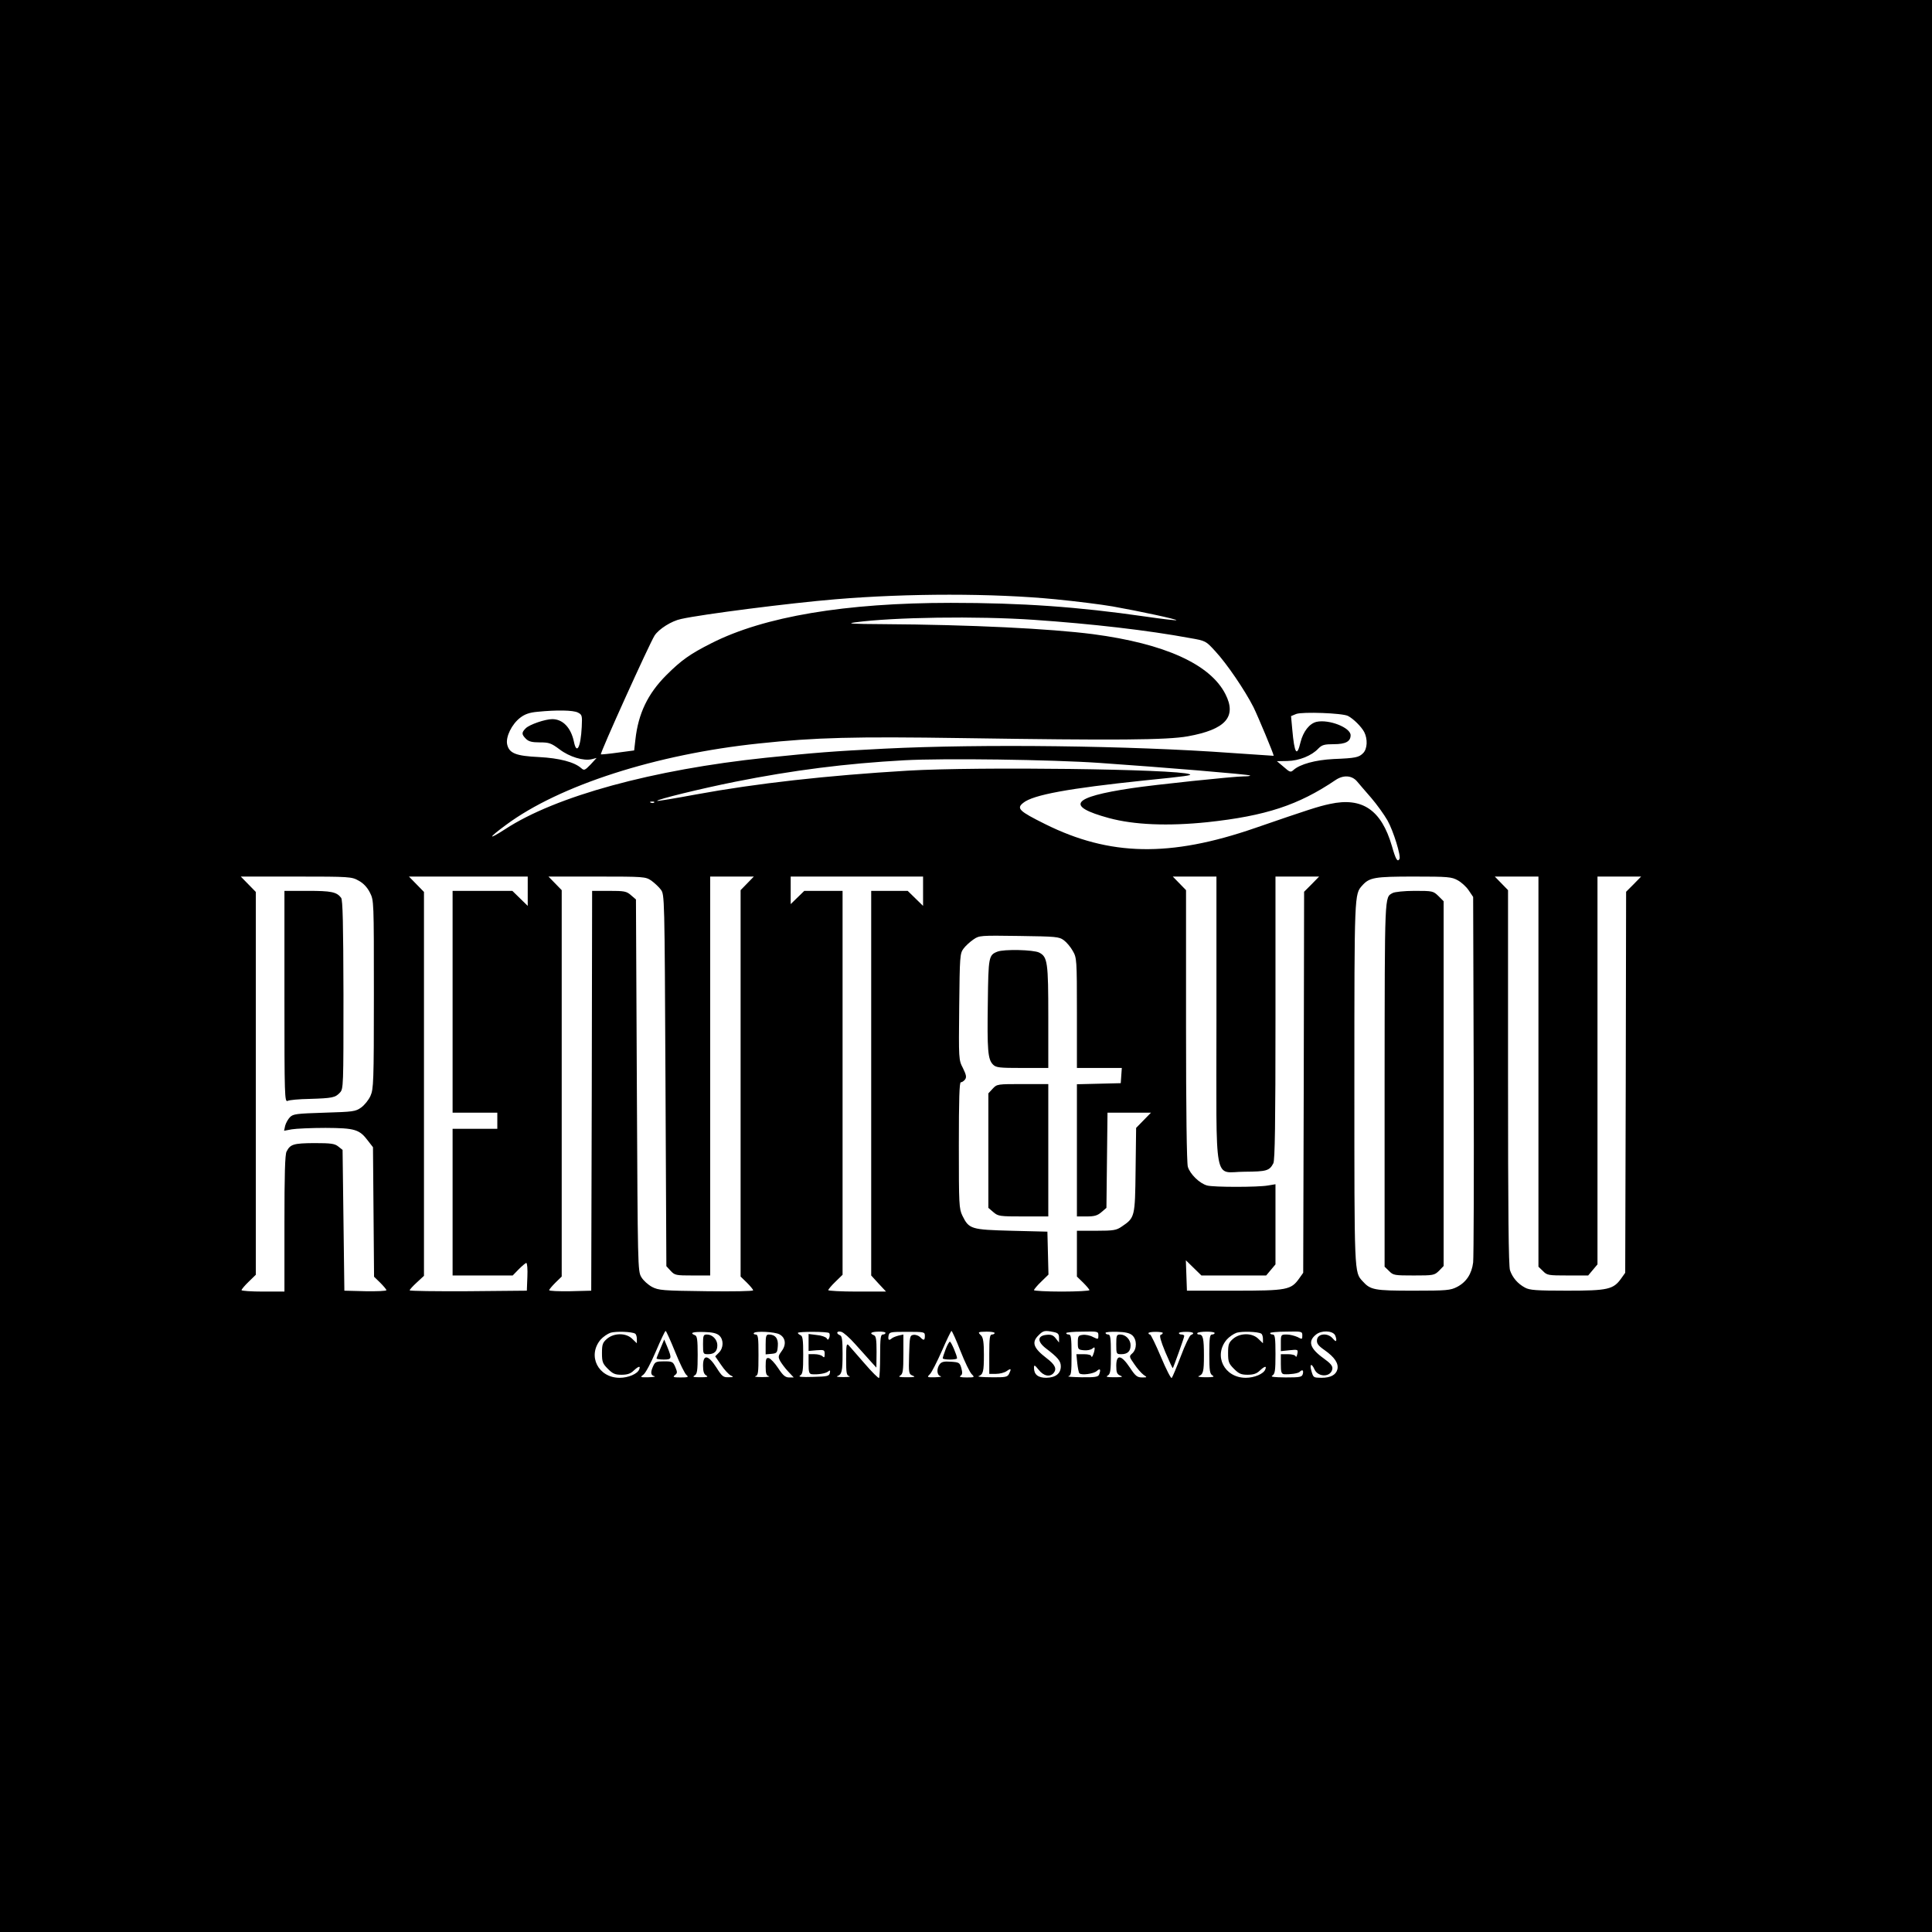 <?xml version="1.0" standalone="no"?>
<!DOCTYPE svg PUBLIC "-//W3C//DTD SVG 20010904//EN"
 "http://www.w3.org/TR/2001/REC-SVG-20010904/DTD/svg10.dtd">
<svg version="1.0" xmlns="http://www.w3.org/2000/svg"
 width="1080pt" height="1080pt" viewBox="0 0 1080 1080"
 preserveAspectRatio="xMidYMid meet">

<g transform="translate(0,1080) scale(0.1,-0.1)"
fill="#000000" stroke="none">
<path d="M0 5400 l0 -5400 5400 0 5400 0 0 5400 0 5400 -5400 0 -5400 0 0
-5400z m5900 2050 c113 -11 257 -29 320 -40 152 -27 361 -72 356 -77 -2 -2
-82 7 -177 21 -374 54 -686 76 -1084 76 -588 0 -1043 -76 -1337 -225 -121 -61
-170 -96 -253 -179 -104 -104 -157 -215 -173 -360 l-7 -61 -90 -12 c-49 -7
-93 -11 -96 -10 -8 2 271 618 300 664 24 37 95 82 149 93 116 26 608 89 862
110 406 34 883 34 1230 0z m-119 -115 c320 -22 635 -58 872 -102 87 -15 88
-16 141 -74 64 -69 164 -216 213 -312 25 -51 113 -261 113 -272 0 0 -107 7
-237 16 -563 41 -1400 51 -1938 24 -297 -15 -382 -22 -665 -51 -630 -66 -1173
-214 -1456 -399 -99 -64 -97 -51 5 24 298 221 839 395 1414 455 318 34 533 39
1137 30 857 -13 1144 -11 1260 10 211 38 275 109 210 236 -85 167 -339 282
-740 335 -241 31 -684 53 -1175 56 -174 1 -206 3 -155 10 214 29 680 36 1001
14z m-2551 -518 c24 -12 25 -17 22 -80 -6 -117 -29 -158 -44 -82 -17 78 -62
125 -121 125 -39 0 -127 -30 -148 -51 -24 -24 -24 -34 1 -59 15 -15 33 -20 78
-20 51 0 63 -4 110 -39 55 -42 134 -66 180 -55 l27 7 -34 -37 c-32 -33 -36
-34 -52 -20 -38 34 -122 56 -236 62 -129 6 -167 21 -178 71 -9 42 26 113 73
149 26 20 52 29 96 33 110 11 200 9 226 -4z m4305 -19 c31 -16 75 -60 91 -90
20 -39 18 -94 -6 -118 -24 -24 -41 -28 -165 -33 -102 -5 -188 -29 -224 -61
-16 -15 -21 -13 -55 17 l-38 32 58 1 c66 1 137 30 174 70 20 20 33 24 86 24
66 0 94 15 94 50 0 43 -121 90 -190 75 -40 -9 -75 -54 -90 -114 -20 -85 -34
-65 -46 70 l-7 76 29 12 c35 13 258 5 289 -11z m-1385 -263 c348 -24 832 -64
838 -70 3 -3 -13 -5 -35 -5 -55 0 -502 -47 -627 -66 -335 -50 -373 -100 -127
-167 140 -38 329 -46 551 -23 325 35 508 95 715 235 44 30 91 27 120 -6 13
-16 49 -57 80 -93 31 -36 72 -93 91 -126 33 -58 77 -201 67 -216 -11 -19 -21
-2 -42 72 -59 203 -166 275 -346 236 -66 -14 -118 -31 -420 -135 -475 -164
-812 -157 -1172 22 -147 73 -162 88 -123 119 55 45 255 81 675 125 239 24 271
29 255 35 -70 29 -1186 43 -1575 20 -453 -27 -846 -71 -1184 -133 -118 -22
-215 -38 -217 -36 -8 7 246 69 436 107 326 65 619 102 945 120 219 12 822 4
1095 -15z m-2493 -221 c-3 -3 -12 -4 -19 -1 -8 3 -5 6 6 6 11 1 17 -2 13 -5z
m-1652 -437 c26 -14 48 -37 63 -67 22 -44 22 -44 22 -570 0 -490 -2 -528 -19
-566 -10 -23 -34 -52 -52 -65 -32 -23 -45 -24 -206 -29 -156 -5 -174 -7 -192
-25 -11 -11 -23 -33 -27 -48 l-6 -28 43 8 c24 4 109 8 189 8 164 -1 189 -8
237 -72 l28 -36 3 -362 3 -362 34 -33 c19 -19 35 -38 35 -42 0 -5 -53 -7 -117
-6 l-118 3 -5 393 -5 394 -24 19 c-20 16 -40 19 -135 19 -115 -1 -133 -6 -154
-47 -9 -15 -12 -132 -12 -402 l0 -381 -120 0 c-66 0 -120 4 -120 8 0 4 18 26
40 47 l40 39 0 1070 0 1070 -42 43 -42 43 309 0 c302 0 311 -1 350 -23z m945
-59 l0 -82 -43 42 -43 42 -167 0 -167 0 0 -620 0 -620 125 0 125 0 0 -45 0
-45 -125 0 -125 0 0 -410 0 -410 168 0 168 0 34 35 c19 19 38 35 42 35 5 0 8
-35 6 -77 l-3 -78 -327 -3 c-181 -1 -328 1 -328 5 0 4 18 24 40 44 l40 37 0
1073 0 1073 -42 43 -42 43 332 0 332 0 0 -82z m690 60 c18 -13 43 -36 54 -51
21 -28 21 -33 26 -1067 l5 -1038 24 -26 c23 -25 30 -26 123 -26 l98 0 0 1115
0 1115 122 0 122 0 -37 -38 -37 -38 0 -1080 0 -1080 35 -34 c19 -19 35 -38 35
-43 0 -5 -113 -7 -262 -5 -244 3 -266 5 -303 24 -22 12 -49 36 -60 55 -20 33
-20 57 -25 1072 l-5 1039 -28 24 c-25 22 -37 24 -123 24 l-94 0 -2 -1117 -3
-1118 -117 -3 c-65 -1 -118 1 -118 6 0 4 16 23 35 42 l35 34 0 1080 0 1080
-37 38 -37 38 270 0 c265 0 272 -1 304 -22z m1520 -60 l0 -82 -43 42 -43 42
-102 0 -102 0 0 -1075 0 -1075 41 -45 42 -45 -162 0 c-88 0 -161 4 -161 8 0 4
18 26 40 47 l40 39 0 1073 0 1073 -107 0 -107 0 -38 -37 -38 -37 0 77 0 77
370 0 370 0 0 -82z m1640 -717 c0 -954 -19 -851 158 -851 122 1 138 5 160 47
9 16 12 230 12 812 l0 791 122 0 122 0 -42 -43 -42 -42 -2 -1065 -3 -1065 -22
-31 c-46 -65 -68 -69 -363 -69 l-265 0 -3 85 -3 85 43 -42 44 -43 181 0 181 0
26 31 26 31 0 224 0 224 -42 -7 c-56 -10 -305 -10 -340 0 -42 11 -96 64 -108
105 -6 24 -10 310 -10 792 l0 754 -37 38 -37 38 122 0 122 0 0 -799z m1349
778 c20 -11 48 -36 61 -56 l25 -37 3 -995 c2 -548 0 -1019 -3 -1048 -8 -64
-38 -110 -90 -137 -37 -19 -57 -21 -245 -21 -218 0 -239 4 -283 53 -47 51 -46
37 -46 1107 0 1064 0 1056 44 1105 40 45 69 50 289 50 192 0 211 -2 245 -21z
m451 -1069 l0 -1091 25 -24 c23 -24 30 -25 139 -25 l114 0 26 31 26 31 0 1084
0 1084 122 0 122 0 -42 -43 -42 -42 -2 -1065 -3 -1065 -22 -31 c-44 -62 -74
-69 -303 -69 -172 0 -210 3 -235 17 -41 22 -70 56 -84 97 -8 25 -11 324 -11
1080 l0 1045 -37 38 -37 38 122 0 122 0 0 -1090z m-2653 734 c15 -11 38 -38
50 -60 22 -38 23 -47 23 -346 l0 -308 126 0 125 0 -3 -42 -3 -43 -122 -3 -123
-3 0 -369 0 -370 54 0 c44 0 61 5 83 24 l28 24 3 266 3 266 122 0 121 0 -41
-42 -42 -43 -3 -237 c-3 -263 -4 -265 -78 -315 -29 -20 -45 -23 -141 -23
l-109 0 0 -128 0 -128 35 -34 c19 -19 35 -38 35 -42 0 -4 -70 -8 -155 -8 -85
0 -155 4 -155 8 0 4 18 26 40 47 l41 40 -3 120 -3 120 -200 5 c-227 6 -238 9
-275 84 -19 40 -20 60 -20 394 0 257 3 352 11 352 7 0 17 7 24 16 9 13 6 26
-12 63 -24 46 -24 48 -21 343 3 283 4 298 24 325 11 15 36 38 55 51 33 23 38
23 256 20 207 -3 223 -4 250 -24z m-2397 -2199 c6 -3 10 -17 10 -30 l0 -24
-25 24 c-34 35 -102 35 -142 1 -24 -21 -28 -31 -28 -80 0 -49 4 -59 33 -88 27
-27 40 -33 76 -33 32 0 51 6 68 23 28 26 40 28 31 7 -9 -25 -61 -47 -109 -47
-120 0 -182 123 -107 213 14 16 39 33 56 39 32 9 119 6 137 -5z m224 -102 c26
-65 55 -124 64 -130 13 -11 8 -13 -33 -13 -41 0 -46 2 -32 13 14 11 14 16 2
45 -13 30 -17 32 -63 32 -43 0 -50 -3 -60 -25 -17 -36 -15 -53 6 -58 9 -3 -5
-5 -33 -6 -46 -1 -48 0 -29 14 12 8 43 66 70 130 27 63 51 115 55 115 3 0 27
-53 53 -117z m247 91 c25 -23 24 -69 -2 -95 l-21 -21 33 -48 c18 -27 42 -53
54 -59 18 -8 16 -10 -13 -10 -29 -1 -36 5 -67 54 -46 72 -75 76 -75 10 0 -31
5 -47 18 -54 13 -8 6 -10 -33 -10 -39 0 -46 2 -32 10 14 8 17 26 17 115 0 84
-3 106 -15 110 -33 13 -12 20 51 18 46 -1 71 -7 85 -20z m336 7 c34 -18 40
-57 13 -93 -20 -27 -21 -33 -9 -56 8 -14 28 -41 45 -59 l31 -33 -26 0 c-21 0
-34 11 -61 52 -19 29 -43 54 -52 56 -15 3 -18 -4 -18 -47 0 -39 4 -51 18 -54
9 -3 -8 -5 -38 -5 -30 0 -47 2 -37 5 15 4 17 18 17 119 0 97 -2 114 -16 114
-8 0 -13 4 -10 8 8 13 118 7 143 -7z m278 7 c4 -4 4 -15 1 -25 -6 -14 -9 -15
-15 -4 -5 7 -29 16 -55 18 l-46 6 0 -48 0 -47 45 4 c42 3 45 2 45 -21 0 -20
-3 -22 -12 -13 -7 7 -27 12 -45 12 l-33 0 0 -55 c0 -45 3 -55 18 -57 35 -3 77
4 91 15 10 9 13 7 10 -8 -4 -18 -14 -20 -94 -22 -66 -2 -85 0 -72 8 14 8 17
26 17 115 0 84 -3 106 -15 110 -8 4 -15 9 -15 13 0 8 167 8 175 -1z m145 -61
c30 -34 70 -77 87 -97 l32 -35 1 88 c0 69 -3 89 -15 93 -27 11 -16 19 25 20
22 1 40 -2 40 -7 0 -5 -7 -9 -15 -9 -12 0 -15 -20 -15 -118 0 -65 -3 -121 -6
-125 -3 -3 -40 33 -81 81 -42 48 -82 94 -89 102 -12 12 -14 1 -14 -77 0 -79 2
-92 18 -96 9 -3 -5 -5 -33 -5 -27 0 -43 2 -35 5 26 10 30 26 30 126 0 78 -3
99 -15 103 -24 10 -17 26 8 19 12 -3 47 -34 77 -68z m390 46 c0 -27 -6 -29
-27 -7 -9 8 -25 14 -37 12 -20 -3 -21 -10 -24 -111 -3 -104 -2 -108 20 -117
18 -7 11 -9 -32 -9 -42 0 -51 2 -37 10 14 9 17 26 17 120 l0 109 -27 -6 c-16
-4 -32 -11 -37 -15 -17 -15 -23 -10 -19 14 4 21 9 22 104 22 96 0 99 -1 99
-22z m199 -85 c24 -61 52 -119 63 -130 17 -17 17 -18 -29 -18 -32 0 -43 3 -34
9 11 7 12 17 5 43 -9 31 -13 33 -59 36 -38 3 -52 -1 -62 -14 -19 -26 -16 -62
5 -67 9 -3 -4 -5 -30 -6 -47 -1 -47 0 -30 17 10 10 40 69 67 130 27 62 51 112
54 112 3 0 26 -50 50 -112z m191 100 c0 -4 -7 -8 -15 -8 -12 0 -15 -19 -15
-110 l0 -110 38 0 c21 0 48 7 60 16 24 17 27 13 12 -17 -9 -17 -21 -19 -98
-18 -48 0 -80 3 -72 6 26 10 30 25 30 120 0 68 -4 95 -15 107 -21 20 -20 21
30 22 25 0 45 -3 45 -8z m329 6 c25 -5 31 -11 31 -33 l0 -26 -18 23 c-14 18
-26 23 -53 20 -50 -5 -52 -37 -3 -75 67 -51 84 -71 84 -101 0 -40 -29 -63 -81
-64 -46 0 -69 18 -69 56 0 18 4 16 26 -11 27 -35 63 -43 84 -18 19 23 8 47
-40 83 -73 56 -85 88 -45 127 26 27 35 29 84 19z m251 -19 c0 -23 -1 -23 -30
-9 -16 9 -42 14 -57 12 -25 -3 -28 -7 -28 -43 0 -38 2 -40 33 -43 18 -2 40 2
48 9 11 9 14 9 13 -2 -1 -20 -17 -57 -18 -41 -1 7 -16 12 -42 12 l-42 0 5 -50
c3 -28 8 -53 12 -57 12 -12 79 -3 97 13 19 17 24 9 13 -20 -5 -13 -23 -16 -98
-15 -50 1 -83 3 -73 6 15 4 17 18 17 119 0 95 -3 114 -15 114 -8 0 -15 3 -15
8 0 4 41 8 90 8 88 2 90 1 90 -21z m190 0 c26 -24 26 -76 0 -100 -19 -17 -19
-18 11 -61 16 -24 39 -50 51 -59 22 -15 22 -15 -8 -15 -27 0 -37 8 -68 55 -48
72 -76 76 -76 10 0 -38 4 -47 23 -55 17 -7 10 -9 -33 -9 -42 0 -51 2 -37 10
14 9 17 26 17 119 0 91 -3 110 -15 110 -8 0 -15 4 -15 9 0 5 29 7 65 6 46 -1
71 -7 85 -20z m170 14 c0 -4 -5 -9 -12 -11 -8 -3 0 -33 26 -96 22 -51 40 -91
42 -90 4 5 64 171 64 180 0 4 -7 8 -15 8 -8 0 -15 3 -15 8 0 4 18 7 40 7 40 0
52 -8 27 -18 -7 -3 -33 -56 -56 -118 -24 -63 -47 -118 -51 -122 -4 -5 -31 48
-60 117 -29 69 -57 126 -61 126 -5 0 -9 3 -9 8 0 4 18 7 40 7 22 0 40 -3 40
-6z m290 -1 c0 -4 -7 -8 -15 -8 -12 0 -15 -19 -15 -110 0 -93 3 -110 18 -119
13 -8 4 -10 -38 -10 -30 0 -48 3 -40 6 26 10 30 25 30 115 0 95 -5 118 -27
118 -8 0 -12 3 -10 8 7 10 97 11 97 0z m260 -3 c6 -3 10 -17 10 -30 l0 -24
-25 24 c-34 35 -102 35 -142 1 -24 -21 -28 -31 -28 -80 0 -49 4 -59 33 -88 27
-27 40 -33 76 -33 32 0 51 6 68 23 28 26 40 28 31 7 -9 -25 -61 -47 -109 -47
-120 0 -182 123 -107 213 14 16 39 33 56 39 32 9 119 6 137 -5z m230 -10 c0
-23 -1 -23 -27 -9 -16 7 -43 14 -60 14 -32 0 -33 -1 -33 -46 l0 -47 48 5 c48
5 49 4 44 -21 -3 -14 -7 -20 -9 -13 -3 7 -21 12 -44 12 l-39 0 0 -55 c0 -45 3
-55 18 -57 33 -2 77 4 87 13 15 15 23 10 18 -11 -5 -18 -14 -20 -97 -20 -67 1
-86 3 -73 11 14 9 17 26 17 119 0 91 -3 110 -15 110 -8 0 -15 3 -15 8 0 4 41
8 90 8 88 2 90 1 90 -21z m182 3 c4 -7 8 -20 8 -28 -1 -11 -6 -8 -20 8 -28 33
-84 28 -88 -8 -2 -20 6 -32 42 -57 57 -40 80 -75 72 -108 -8 -31 -38 -47 -89
-47 -46 1 -45 0 -57 41 -10 37 2 42 18 6 21 -46 93 -44 100 3 2 16 -10 31 -48
58 -78 56 -91 96 -43 134 30 24 89 22 105 -2z"/>
<path d="M1590 5229 c0 -559 1 -591 18 -583 9 5 64 10 122 11 128 4 144 7 170
35 20 21 20 33 20 547 -1 398 -4 530 -13 542 -25 33 -55 39 -186 39 l-131 0 0
-591z"/>
<path d="M7785 5808 c-46 -26 -44 11 -45 -1066 l0 -1023 25 -24 c23 -24 30
-25 138 -25 110 0 115 1 141 26 l26 27 0 1019 0 1020 -29 29 c-29 28 -32 29
-133 29 -59 0 -112 -6 -123 -12z"/>
<path d="M5575 5480 c-48 -19 -50 -29 -53 -284 -4 -267 0 -318 29 -347 17 -17
34 -19 164 -19 l145 0 0 284 c0 307 -4 337 -51 361 -31 16 -198 20 -234 5z"/>
<path d="M5549 4714 l-24 -26 0 -320 0 -320 28 -24 c27 -23 35 -24 168 -24
l139 0 0 370 0 370 -143 0 c-141 0 -144 0 -168 -26z"/>
<path d="M3692 3262 c-12 -28 -22 -53 -22 -56 0 -3 18 -6 40 -6 45 0 47 5 21
69 l-18 43 -21 -50z"/>
<path d="M3930 3285 c0 -54 1 -55 28 -55 35 0 52 16 52 50 0 32 -28 60 -58 60
-20 0 -22 -5 -22 -55z"/>
<path d="M4280 3284 l0 -55 33 3 c30 3 32 6 35 43 4 42 -14 65 -50 65 -15 0
-18 -9 -18 -56z"/>
<path d="M5286 3257 c-9 -23 -16 -46 -16 -50 0 -4 18 -7 40 -7 22 0 40 3 40 7
0 16 -33 93 -40 93 -4 0 -15 -19 -24 -43z"/>
<path d="M6240 3285 c0 -54 1 -55 28 -55 35 0 52 16 52 50 0 32 -28 60 -58 60
-20 0 -22 -5 -22 -55z"/>
</g>
</svg>
